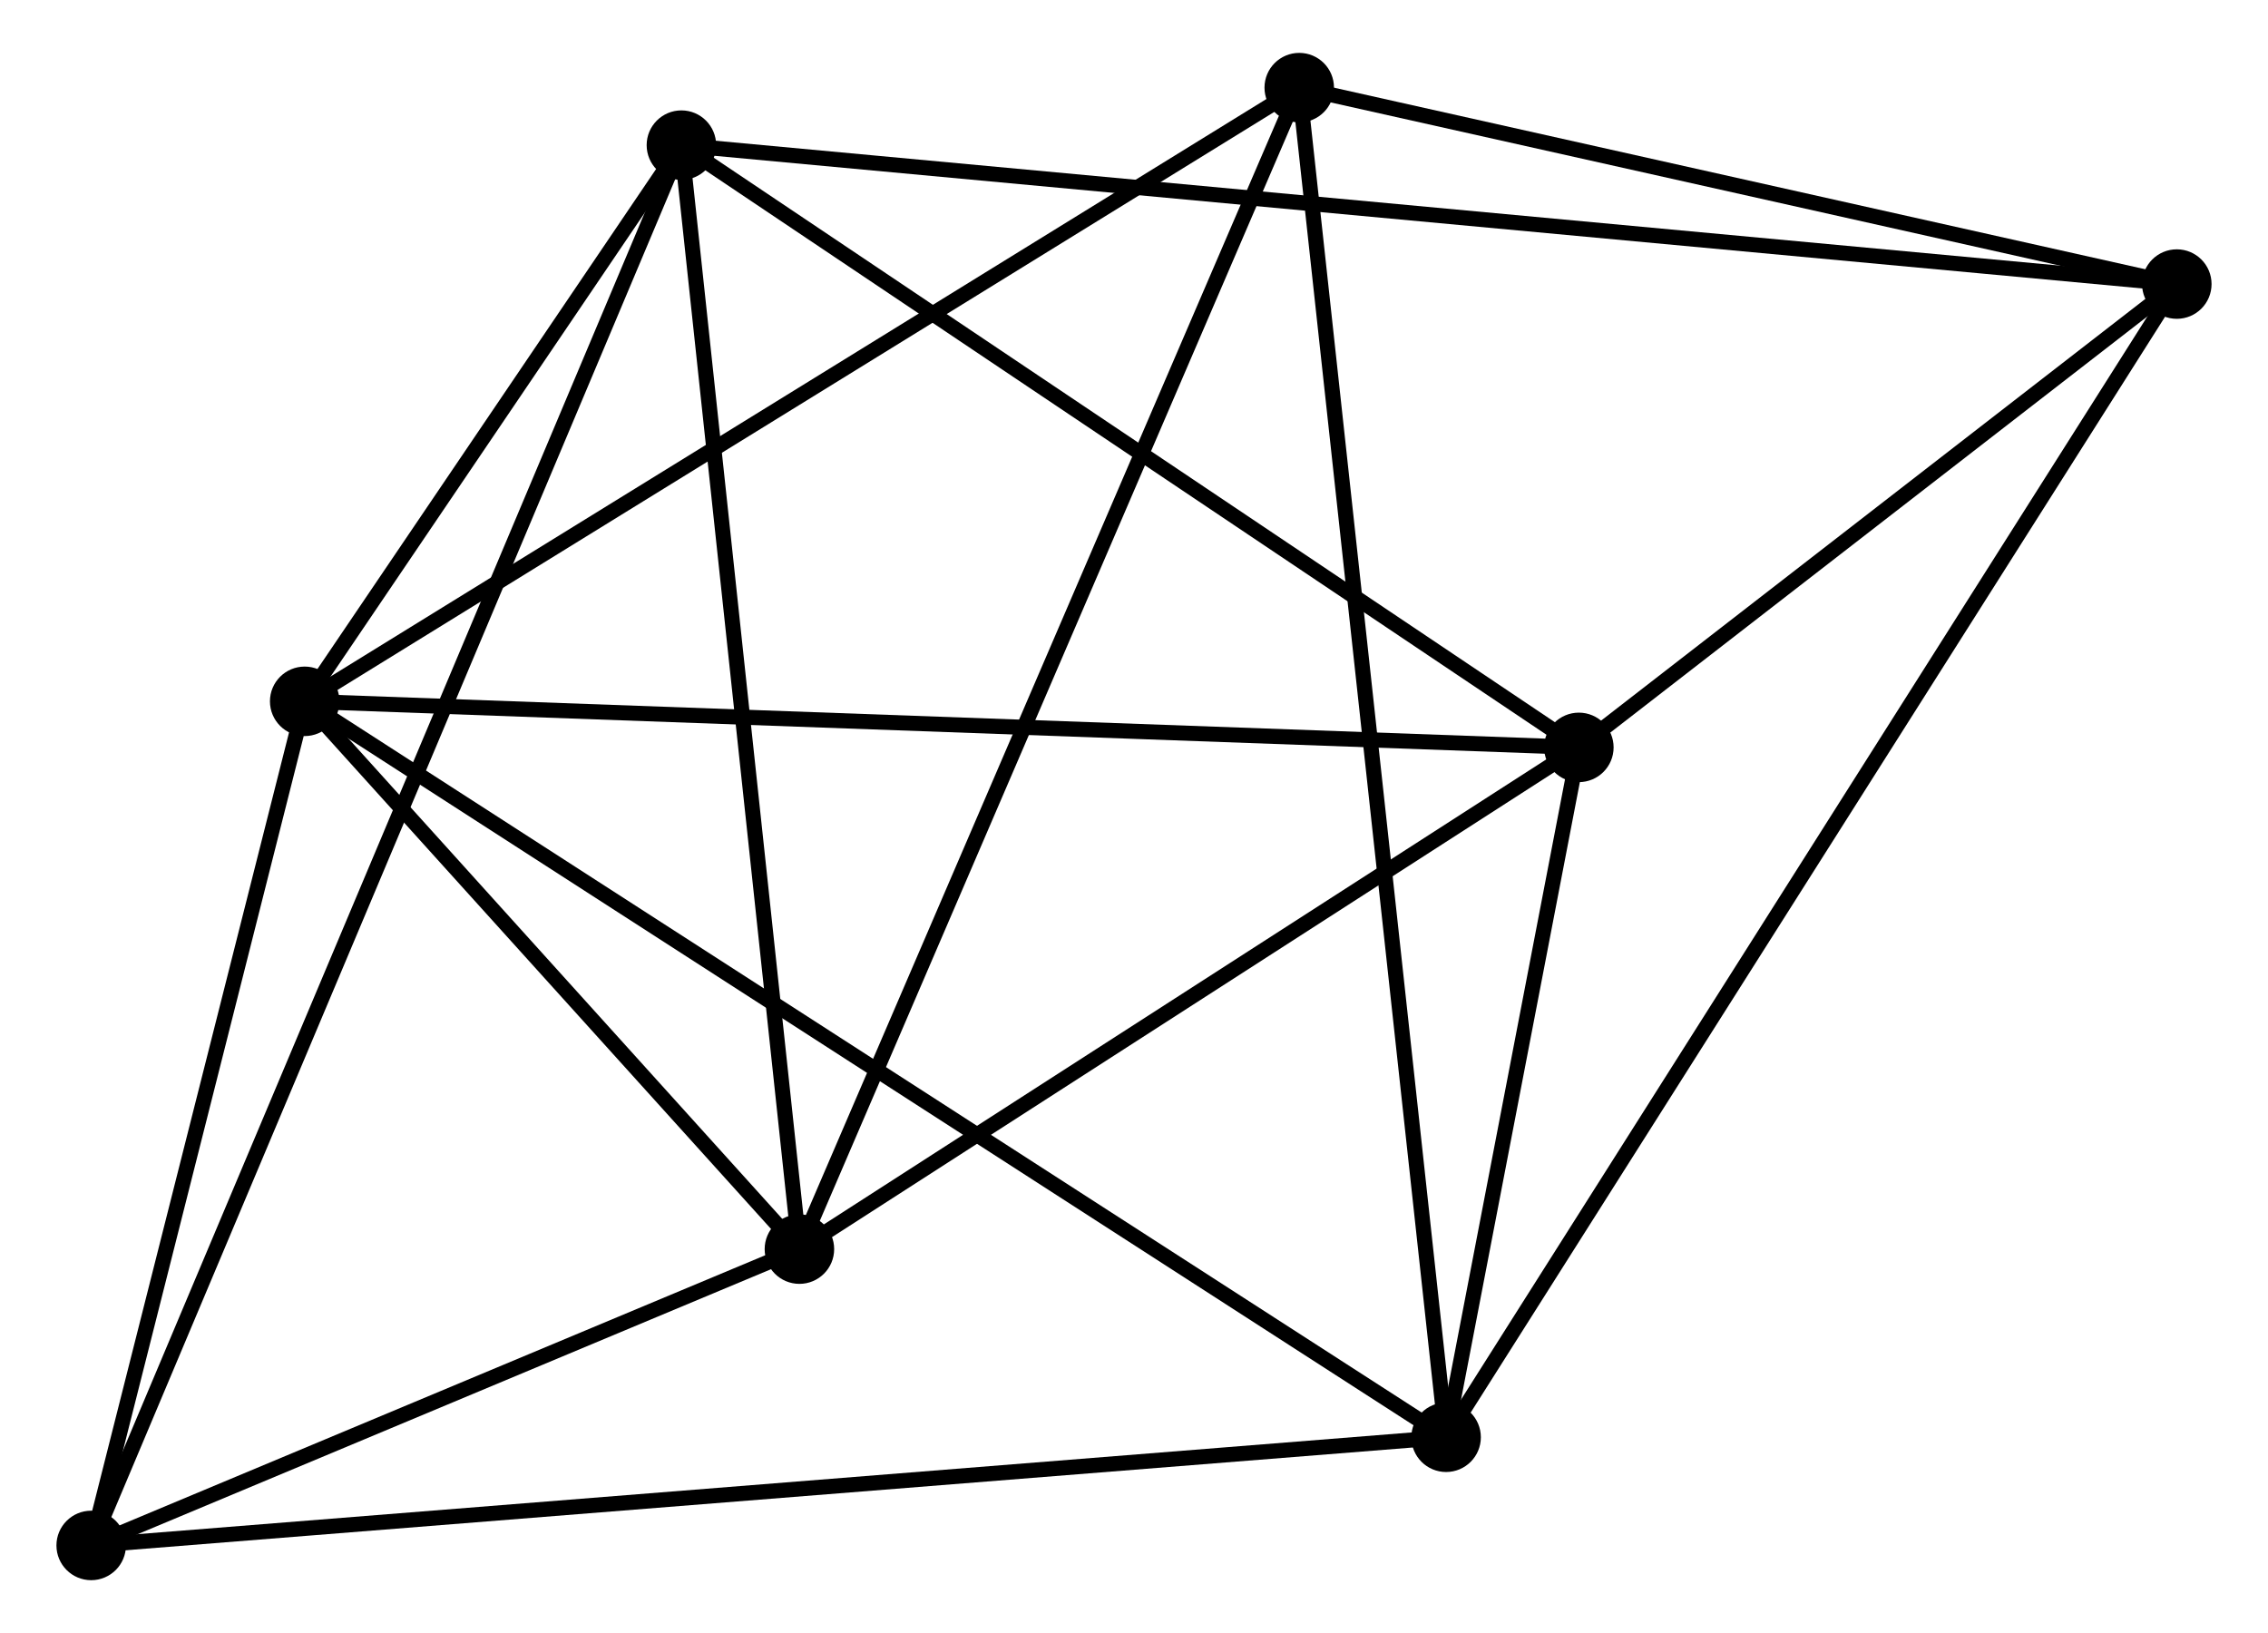 <?xml version="1.0" encoding="UTF-8" standalone="no"?>
<!DOCTYPE svg PUBLIC "-//W3C//DTD SVG 1.1//EN"
 "http://www.w3.org/Graphics/SVG/1.1/DTD/svg11.dtd">
<!-- Generated by graphviz version 2.36.0 (20140111.2315)
 -->
<!-- Title: %3 Pages: 1 -->
<svg width="150pt" height="108pt"
 viewBox="0.00 0.00 149.64 108.08" xmlns="http://www.w3.org/2000/svg" xmlns:xlink="http://www.w3.org/1999/xlink">
<g id="graph0" class="graph" transform="scale(1 1) rotate(0) translate(4 104.085)">
<title>%3</title>
<!-- 0 -->
<g id="node1" class="node"><title>0</title>
<ellipse fill="black" stroke="black" cx="15.931" cy="-57.668" rx="1.8" ry="1.8"/>
</g>
<!-- 1 -->
<g id="node2" class="node"><title>1</title>
<ellipse fill="black" stroke="black" cx="91.477" cy="-8.96" rx="1.8" ry="1.8"/>
</g>
<!-- 0&#45;&#45;1 -->
<g id="edge1" class="edge"><title>0&#45;&#45;1</title>
<path fill="none" stroke="black" d="M17.509,-56.651C27.34,-50.312 80.101,-16.294 89.908,-9.971"/>
</g>
<!-- 2 -->
<g id="node3" class="node"><title>2</title>
<ellipse fill="black" stroke="black" cx="48.675" cy="-21.412" rx="1.8" ry="1.8"/>
</g>
<!-- 0&#45;&#45;2 -->
<g id="edge2" class="edge"><title>0&#45;&#45;2</title>
<path fill="none" stroke="black" d="M17.338,-56.11C22.724,-50.147 41.996,-28.807 47.31,-22.924"/>
</g>
<!-- 3 -->
<g id="node4" class="node"><title>3</title>
<ellipse fill="black" stroke="black" cx="40.864" cy="-94.479" rx="1.8" ry="1.8"/>
</g>
<!-- 0&#45;&#45;3 -->
<g id="edge3" class="edge"><title>0&#45;&#45;3</title>
<path fill="none" stroke="black" d="M17.002,-59.25C21.103,-65.305 35.778,-86.971 39.824,-92.944"/>
</g>
<!-- 4 -->
<g id="node5" class="node"><title>4</title>
<ellipse fill="black" stroke="black" cx="100.264" cy="-54.619" rx="1.8" ry="1.8"/>
</g>
<!-- 0&#45;&#45;4 -->
<g id="edge4" class="edge"><title>0&#45;&#45;4</title>
<path fill="none" stroke="black" d="M18.015,-57.593C29.683,-57.171 86.775,-55.106 98.252,-54.691"/>
</g>
<!-- 6 -->
<g id="node6" class="node"><title>6</title>
<ellipse fill="black" stroke="black" cx="81.757" cy="-98.285" rx="1.8" ry="1.8"/>
</g>
<!-- 0&#45;&#45;6 -->
<g id="edge5" class="edge"><title>0&#45;&#45;6</title>
<path fill="none" stroke="black" d="M17.558,-58.672C26.586,-64.243 70.457,-91.312 79.945,-97.167"/>
</g>
<!-- 7 -->
<g id="node7" class="node"><title>7</title>
<ellipse fill="black" stroke="black" cx="1.8" cy="-1.8" rx="1.8" ry="1.8"/>
</g>
<!-- 0&#45;&#45;7 -->
<g id="edge6" class="edge"><title>0&#45;&#45;7</title>
<path fill="none" stroke="black" d="M15.461,-55.809C13.315,-47.327 4.465,-12.338 2.286,-3.723"/>
</g>
<!-- 1&#45;&#45;4 -->
<g id="edge7" class="edge"><title>1&#45;&#45;4</title>
<path fill="none" stroke="black" d="M91.855,-10.921C93.3,-18.432 98.471,-45.305 99.897,-52.715"/>
</g>
<!-- 1&#45;&#45;6 -->
<g id="edge9" class="edge"><title>1&#45;&#45;6</title>
<path fill="none" stroke="black" d="M91.274,-10.825C90.009,-22.45 83.221,-84.835 81.959,-96.429"/>
</g>
<!-- 1&#45;&#45;7 -->
<g id="edge10" class="edge"><title>1&#45;&#45;7</title>
<path fill="none" stroke="black" d="M89.604,-8.81C77.933,-7.878 15.303,-2.878 3.663,-1.949"/>
</g>
<!-- 5 -->
<g id="node8" class="node"><title>5</title>
<ellipse fill="black" stroke="black" cx="139.84" cy="-85.284" rx="1.8" ry="1.8"/>
</g>
<!-- 1&#45;&#45;5 -->
<g id="edge8" class="edge"><title>1&#45;&#45;5</title>
<path fill="none" stroke="black" d="M92.487,-10.554C98.781,-20.487 132.558,-73.791 138.836,-83.699"/>
</g>
<!-- 2&#45;&#45;3 -->
<g id="edge11" class="edge"><title>2&#45;&#45;3</title>
<path fill="none" stroke="black" d="M48.482,-23.218C47.411,-33.239 42.205,-81.935 41.079,-92.468"/>
</g>
<!-- 2&#45;&#45;4 -->
<g id="edge12" class="edge"><title>2&#45;&#45;4</title>
<path fill="none" stroke="black" d="M50.392,-22.517C58.224,-27.558 90.533,-48.355 98.488,-53.476"/>
</g>
<!-- 2&#45;&#45;6 -->
<g id="edge13" class="edge"><title>2&#45;&#45;6</title>
<path fill="none" stroke="black" d="M49.493,-23.312C54.07,-33.948 76.466,-85.99 80.968,-96.451"/>
</g>
<!-- 2&#45;&#45;7 -->
<g id="edge14" class="edge"><title>2&#45;&#45;7</title>
<path fill="none" stroke="black" d="M46.661,-20.569C38.951,-17.343 11.361,-5.8 3.755,-2.618"/>
</g>
<!-- 3&#45;&#45;4 -->
<g id="edge15" class="edge"><title>3&#45;&#45;4</title>
<path fill="none" stroke="black" d="M42.578,-93.329C51.252,-87.508 90.232,-61.35 98.656,-55.698"/>
</g>
<!-- 3&#45;&#45;7 -->
<g id="edge17" class="edge"><title>3&#45;&#45;7</title>
<path fill="none" stroke="black" d="M40.048,-92.543C34.964,-80.482 7.682,-15.755 2.611,-3.725"/>
</g>
<!-- 3&#45;&#45;5 -->
<g id="edge16" class="edge"><title>3&#45;&#45;5</title>
<path fill="none" stroke="black" d="M42.931,-94.287C55.812,-93.09 124.937,-86.669 137.784,-85.475"/>
</g>
<!-- 4&#45;&#45;5 -->
<g id="edge18" class="edge"><title>4&#45;&#45;5</title>
<path fill="none" stroke="black" d="M101.964,-55.936C108.474,-60.981 131.768,-79.029 138.19,-84.005"/>
</g>
<!-- 5&#45;&#45;6 -->
<g id="edge19" class="edge"><title>5&#45;&#45;6</title>
<path fill="none" stroke="black" d="M137.908,-85.717C129.089,-87.691 92.713,-95.833 83.757,-97.837"/>
</g>
</g>
</svg>
